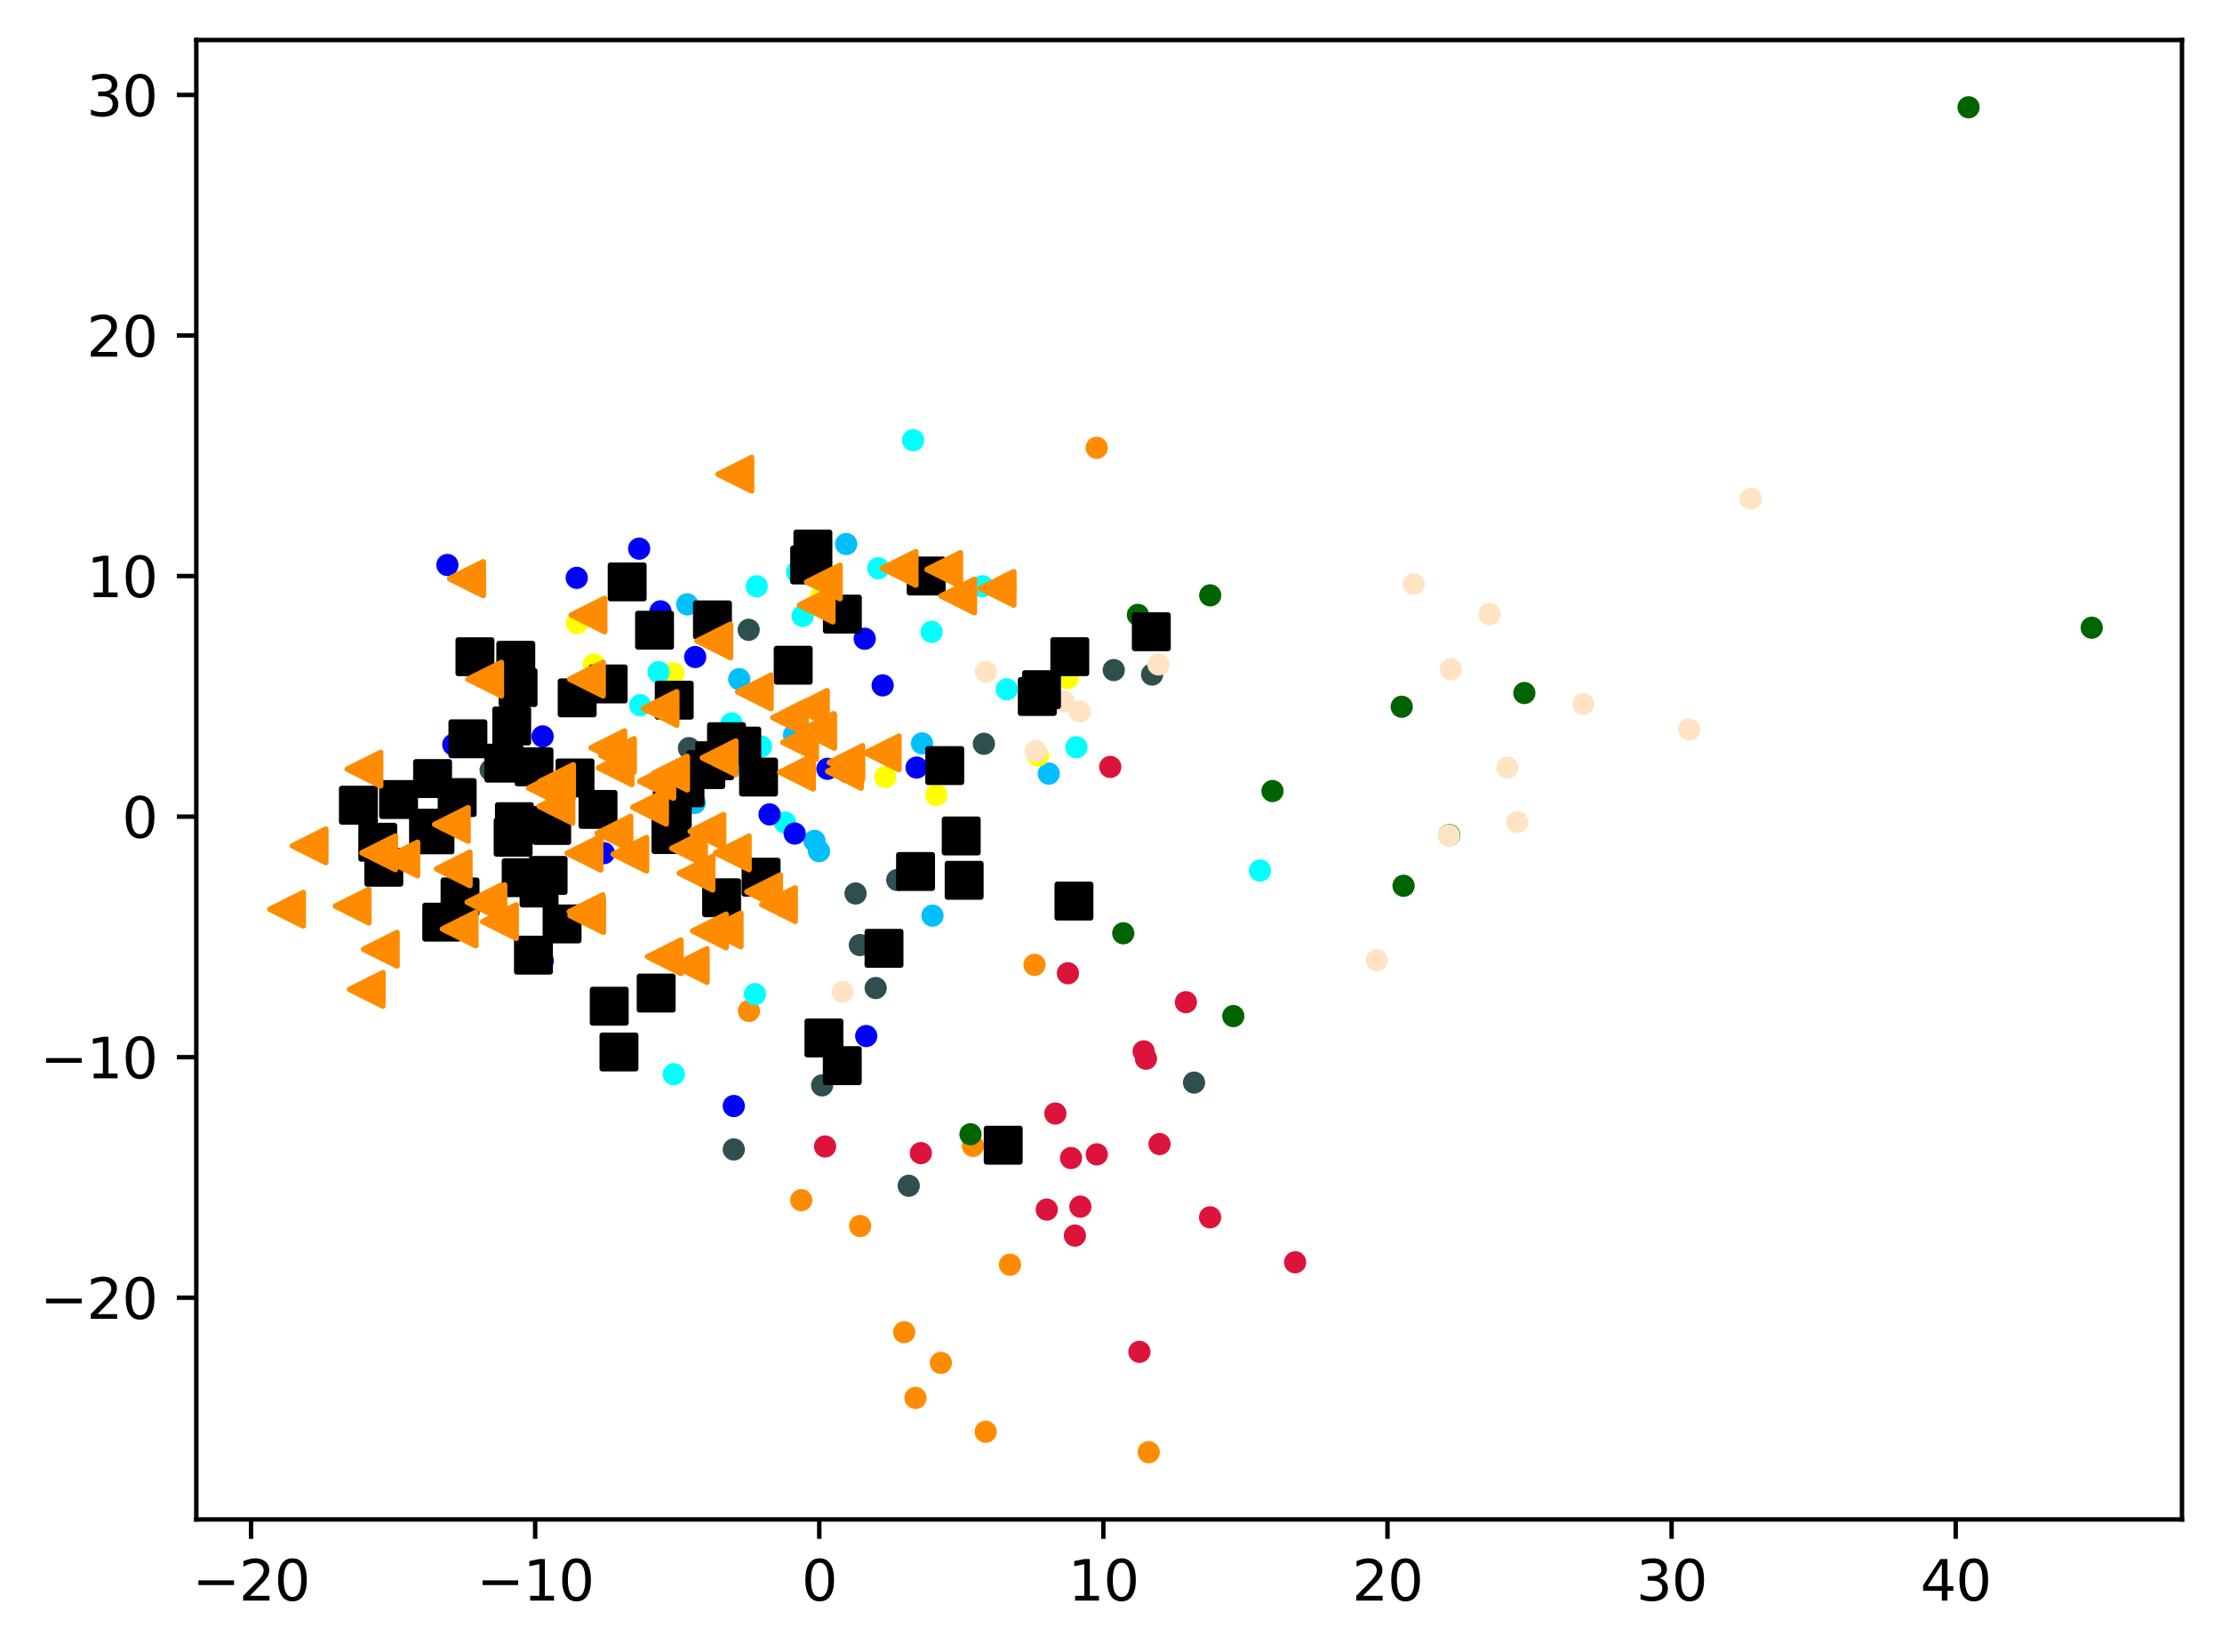 <?xml version="1.0" encoding="utf-8" standalone="no"?>
<!DOCTYPE svg PUBLIC "-//W3C//DTD SVG 1.1//EN"
  "http://www.w3.org/Graphics/SVG/1.1/DTD/svg11.dtd">
<svg xmlns:xlink="http://www.w3.org/1999/xlink" width="399.625pt" height="297.19pt" viewBox="0 0 399.625 297.19" xmlns="http://www.w3.org/2000/svg" version="1.1">
 <defs>
  <style type="text/css">*{stroke-linejoin: round; stroke-linecap: butt}</style>
 </defs>
 <g id="figure_1">
  <g id="patch_1">
   <path d="M 0 297.19 
L 399.625 297.19 
L 399.625 0 
L 0 0 
z
" style="fill: #ffffff"/>
  </g>
  <g id="axes_1">
   <g id="patch_2">
    <path d="M 35.305 273.312 
L 392.425 273.312 
L 392.425 7.2 
L 35.305 7.2 
z
" style="fill: #ffffff"/>
   </g>
   <g id="PathCollection_1">
    <defs>
     <path id="md818388bb0" d="M 0 1.5 
C 0.398 1.5 0.779 1.342 1.061 1.061 
C 1.342 0.779 1.5 0.398 1.5 0 
C 1.5 -0.398 1.342 -0.779 1.061 -1.061 
C 0.779 -1.342 0.398 -1.5 0 -1.5 
C -0.398 -1.5 -0.779 -1.342 -1.061 -1.061 
C -1.342 -0.779 -1.5 -0.398 -1.5 0 
C -1.5 0.398 -1.342 0.779 -1.061 1.061 
C -0.779 1.342 -0.398 1.5 0 1.5 
z
" style="stroke: #ff8c00"/>
    </defs>
    <g clip-path="url(#pd3a93234d6)">
     <use xlink:href="#md818388bb0" x="169.212" y="245.153" style="fill: #ff8c00; stroke: #ff8c00"/>
     <use xlink:href="#md818388bb0" x="164.65" y="251.461" style="fill: #ff8c00; stroke: #ff8c00"/>
     <use xlink:href="#md818388bb0" x="197.24" y="80.546" style="fill: #ff8c00; stroke: #ff8c00"/>
     <use xlink:href="#md818388bb0" x="154.692" y="220.537" style="fill: #ff8c00; stroke: #ff8c00"/>
     <use xlink:href="#md818388bb0" x="174.982" y="206.123" style="fill: #ff8c00; stroke: #ff8c00"/>
     <use xlink:href="#md818388bb0" x="134.702" y="181.846" style="fill: #ff8c00; stroke: #ff8c00"/>
     <use xlink:href="#md818388bb0" x="144.103" y="215.886" style="fill: #ff8c00; stroke: #ff8c00"/>
     <use xlink:href="#md818388bb0" x="177.275" y="257.544" style="fill: #ff8c00; stroke: #ff8c00"/>
     <use xlink:href="#md818388bb0" x="206.596" y="261.216" style="fill: #ff8c00; stroke: #ff8c00"/>
     <use xlink:href="#md818388bb0" x="181.649" y="227.5" style="fill: #ff8c00; stroke: #ff8c00"/>
     <use xlink:href="#md818388bb0" x="186.059" y="173.558" style="fill: #ff8c00; stroke: #ff8c00"/>
     <use xlink:href="#md818388bb0" x="162.618" y="239.637" style="fill: #ff8c00; stroke: #ff8c00"/>
    </g>
   </g>
   <g id="PathCollection_2">
    <defs>
     <path id="m90cc6e02b5" d="M 0 1.5 
C 0.398 1.5 0.779 1.342 1.061 1.061 
C 1.342 0.779 1.5 0.398 1.5 0 
C 1.5 -0.398 1.342 -0.779 1.061 -1.061 
C 0.779 -1.342 0.398 -1.5 0 -1.5 
C -0.398 -1.5 -0.779 -1.342 -1.061 -1.061 
C -1.342 -0.779 -1.5 -0.398 -1.5 0 
C -1.5 0.398 -1.342 0.779 -1.061 1.061 
C -0.779 1.342 -0.398 1.5 0 1.5 
z
" style="stroke: #006400"/>
    </defs>
    <g clip-path="url(#pd3a93234d6)">
     <use xlink:href="#m90cc6e02b5" x="217.657" y="107.092" style="fill: #006400; stroke: #006400"/>
     <use xlink:href="#m90cc6e02b5" x="174.54" y="204.031" style="fill: #006400; stroke: #006400"/>
     <use xlink:href="#m90cc6e02b5" x="274.15" y="124.662" style="fill: #006400; stroke: #006400"/>
     <use xlink:href="#m90cc6e02b5" x="252.428" y="159.335" style="fill: #006400; stroke: #006400"/>
     <use xlink:href="#m90cc6e02b5" x="202.017" y="167.877" style="fill: #006400; stroke: #006400"/>
     <use xlink:href="#m90cc6e02b5" x="221.81" y="182.775" style="fill: #006400; stroke: #006400"/>
     <use xlink:href="#m90cc6e02b5" x="376.192" y="112.909" style="fill: #006400; stroke: #006400"/>
     <use xlink:href="#m90cc6e02b5" x="228.854" y="142.293" style="fill: #006400; stroke: #006400"/>
     <use xlink:href="#m90cc6e02b5" x="260.655" y="150.221" style="fill: #006400; stroke: #006400"/>
     <use xlink:href="#m90cc6e02b5" x="354.049" y="19.296" style="fill: #006400; stroke: #006400"/>
     <use xlink:href="#m90cc6e02b5" x="204.649" y="110.6" style="fill: #006400; stroke: #006400"/>
     <use xlink:href="#m90cc6e02b5" x="252.098" y="127.13" style="fill: #006400; stroke: #006400"/>
    </g>
   </g>
   <g id="PathCollection_3">
    <defs>
     <path id="md057bc7cd8" d="M 0 1.5 
C 0.398 1.5 0.779 1.342 1.061 1.061 
C 1.342 0.779 1.5 0.398 1.5 0 
C 1.5 -0.398 1.342 -0.779 1.061 -1.061 
C 0.779 -1.342 0.398 -1.5 0 -1.5 
C -0.398 -1.5 -0.779 -1.342 -1.061 -1.061 
C -1.342 -0.779 -1.5 -0.398 -1.5 0 
C -1.5 0.398 -1.342 0.779 -1.061 1.061 
C -0.779 1.342 -0.398 1.5 0 1.5 
z
" style="stroke: #2f4f4f"/>
    </defs>
    <g clip-path="url(#pd3a93234d6)">
     <use xlink:href="#md057bc7cd8" x="163.433" y="213.295" style="fill: #2f4f4f; stroke: #2f4f4f"/>
     <use xlink:href="#md057bc7cd8" x="88.239" y="138.525" style="fill: #2f4f4f; stroke: #2f4f4f"/>
     <use xlink:href="#md057bc7cd8" x="154.641" y="169.996" style="fill: #2f4f4f; stroke: #2f4f4f"/>
     <use xlink:href="#md057bc7cd8" x="176.951" y="133.79" style="fill: #2f4f4f; stroke: #2f4f4f"/>
     <use xlink:href="#md057bc7cd8" x="214.744" y="194.736" style="fill: #2f4f4f; stroke: #2f4f4f"/>
     <use xlink:href="#md057bc7cd8" x="134.646" y="113.291" style="fill: #2f4f4f; stroke: #2f4f4f"/>
     <use xlink:href="#md057bc7cd8" x="200.309" y="120.531" style="fill: #2f4f4f; stroke: #2f4f4f"/>
     <use xlink:href="#md057bc7cd8" x="161.369" y="158.293" style="fill: #2f4f4f; stroke: #2f4f4f"/>
     <use xlink:href="#md057bc7cd8" x="207.197" y="121.34" style="fill: #2f4f4f; stroke: #2f4f4f"/>
     <use xlink:href="#md057bc7cd8" x="153.874" y="160.718" style="fill: #2f4f4f; stroke: #2f4f4f"/>
     <use xlink:href="#md057bc7cd8" x="123.906" y="134.575" style="fill: #2f4f4f; stroke: #2f4f4f"/>
     <use xlink:href="#md057bc7cd8" x="147.854" y="195.237" style="fill: #2f4f4f; stroke: #2f4f4f"/>
     <use xlink:href="#md057bc7cd8" x="157.489" y="177.729" style="fill: #2f4f4f; stroke: #2f4f4f"/>
     <use xlink:href="#md057bc7cd8" x="131.971" y="206.762" style="fill: #2f4f4f; stroke: #2f4f4f"/>
    </g>
   </g>
   <g id="PathCollection_4">
    <defs>
     <path id="m1d72cb2244" d="M 0 1.5 
C 0.398 1.5 0.779 1.342 1.061 1.061 
C 1.342 0.779 1.5 0.398 1.5 0 
C 1.5 -0.398 1.342 -0.779 1.061 -1.061 
C 0.779 -1.342 0.398 -1.5 0 -1.5 
C -0.398 -1.5 -0.779 -1.342 -1.061 -1.061 
C -1.342 -0.779 -1.5 -0.398 -1.5 0 
C -1.5 0.398 -1.342 0.779 -1.061 1.061 
C -0.779 1.342 -0.398 1.5 0 1.5 
z
" style="stroke: #00bfff"/>
    </defs>
    <g clip-path="url(#pd3a93234d6)">
     <use xlink:href="#m1d72cb2244" x="165.821" y="133.718" style="fill: #00bfff; stroke: #00bfff"/>
     <use xlink:href="#m1d72cb2244" x="167.707" y="164.704" style="fill: #00bfff; stroke: #00bfff"/>
     <use xlink:href="#m1d72cb2244" x="152.184" y="97.861" style="fill: #00bfff; stroke: #00bfff"/>
     <use xlink:href="#m1d72cb2244" x="188.622" y="139.155" style="fill: #00bfff; stroke: #00bfff"/>
     <use xlink:href="#m1d72cb2244" x="147.301" y="153.114" style="fill: #00bfff; stroke: #00bfff"/>
     <use xlink:href="#m1d72cb2244" x="123.595" y="108.714" style="fill: #00bfff; stroke: #00bfff"/>
     <use xlink:href="#m1d72cb2244" x="132.953" y="122.171" style="fill: #00bfff; stroke: #00bfff"/>
     <use xlink:href="#m1d72cb2244" x="124.948" y="144.429" style="fill: #00bfff; stroke: #00bfff"/>
     <use xlink:href="#m1d72cb2244" x="132.923" y="137.114" style="fill: #00bfff; stroke: #00bfff"/>
     <use xlink:href="#m1d72cb2244" x="142.807" y="132.205" style="fill: #00bfff; stroke: #00bfff"/>
     <use xlink:href="#m1d72cb2244" x="146.486" y="151.257" style="fill: #00bfff; stroke: #00bfff"/>
    </g>
   </g>
   <g id="PathCollection_5">
    <defs>
     <path id="m930f189e7c" d="M 0 1.5 
C 0.398 1.5 0.779 1.342 1.061 1.061 
C 1.342 0.779 1.5 0.398 1.5 0 
C 1.5 -0.398 1.342 -0.779 1.061 -1.061 
C 0.779 -1.342 0.398 -1.5 0 -1.5 
C -0.398 -1.5 -0.779 -1.342 -1.061 -1.061 
C -1.342 -0.779 -1.5 -0.398 -1.5 0 
C -1.5 0.398 -1.342 0.779 -1.061 1.061 
C -0.779 1.342 -0.398 1.5 0 1.5 
z
" style="stroke: #ffff00"/>
    </defs>
    <g clip-path="url(#pd3a93234d6)">
     <use xlink:href="#m930f189e7c" x="106.83" y="119.521" style="fill: #ffff00; stroke: #ffff00"/>
     <use xlink:href="#m930f189e7c" x="192.042" y="121.963" style="fill: #ffff00; stroke: #ffff00"/>
     <use xlink:href="#m930f189e7c" x="168.389" y="143.007" style="fill: #ffff00; stroke: #ffff00"/>
     <use xlink:href="#m930f189e7c" x="186.654" y="135.928" style="fill: #ffff00; stroke: #ffff00"/>
     <use xlink:href="#m930f189e7c" x="147.525" y="107.433" style="fill: #ffff00; stroke: #ffff00"/>
     <use xlink:href="#m930f189e7c" x="159.216" y="139.787" style="fill: #ffff00; stroke: #ffff00"/>
     <use xlink:href="#m930f189e7c" x="148.683" y="106.332" style="fill: #ffff00; stroke: #ffff00"/>
     <use xlink:href="#m930f189e7c" x="103.771" y="112.09" style="fill: #ffff00; stroke: #ffff00"/>
     <use xlink:href="#m930f189e7c" x="121.094" y="121.104" style="fill: #ffff00; stroke: #ffff00"/>
    </g>
   </g>
   <g id="PathCollection_6">
    <defs>
     <path id="m2112cd4052" d="M 0 1.5 
C 0.398 1.5 0.779 1.342 1.061 1.061 
C 1.342 0.779 1.5 0.398 1.5 0 
C 1.5 -0.398 1.342 -0.779 1.061 -1.061 
C 0.779 -1.342 0.398 -1.5 0 -1.5 
C -0.398 -1.5 -0.779 -1.342 -1.061 -1.061 
C -1.342 -0.779 -1.5 -0.398 -1.5 0 
C -1.5 0.398 -1.342 0.779 -1.061 1.061 
C -0.779 1.342 -0.398 1.5 0 1.5 
z
" style="stroke: #00ffff"/>
    </defs>
    <g clip-path="url(#pd3a93234d6)">
     <use xlink:href="#m2112cd4052" x="143.358" y="102.904" style="fill: #00ffff; stroke: #00ffff"/>
     <use xlink:href="#m2112cd4052" x="141.189" y="147.958" style="fill: #00ffff; stroke: #00ffff"/>
     <use xlink:href="#m2112cd4052" x="144.363" y="110.803" style="fill: #00ffff; stroke: #00ffff"/>
     <use xlink:href="#m2112cd4052" x="136.876" y="134.277" style="fill: #00ffff; stroke: #00ffff"/>
     <use xlink:href="#m2112cd4052" x="135.78" y="178.823" style="fill: #00ffff; stroke: #00ffff"/>
     <use xlink:href="#m2112cd4052" x="121.187" y="193.219" style="fill: #00ffff; stroke: #00ffff"/>
     <use xlink:href="#m2112cd4052" x="176.708" y="105.46" style="fill: #00ffff; stroke: #00ffff"/>
     <use xlink:href="#m2112cd4052" x="164.223" y="79.198" style="fill: #00ffff; stroke: #00ffff"/>
     <use xlink:href="#m2112cd4052" x="226.596" y="156.597" style="fill: #00ffff; stroke: #00ffff"/>
     <use xlink:href="#m2112cd4052" x="181.078" y="123.996" style="fill: #00ffff; stroke: #00ffff"/>
     <use xlink:href="#m2112cd4052" x="157.953" y="102.223" style="fill: #00ffff; stroke: #00ffff"/>
     <use xlink:href="#m2112cd4052" x="115.14" y="126.85" style="fill: #00ffff; stroke: #00ffff"/>
     <use xlink:href="#m2112cd4052" x="118.445" y="120.902" style="fill: #00ffff; stroke: #00ffff"/>
     <use xlink:href="#m2112cd4052" x="131.578" y="130.127" style="fill: #00ffff; stroke: #00ffff"/>
     <use xlink:href="#m2112cd4052" x="136.097" y="105.461" style="fill: #00ffff; stroke: #00ffff"/>
     <use xlink:href="#m2112cd4052" x="167.56" y="113.661" style="fill: #00ffff; stroke: #00ffff"/>
     <use xlink:href="#m2112cd4052" x="193.587" y="134.417" style="fill: #00ffff; stroke: #00ffff"/>
    </g>
   </g>
   <g id="PathCollection_7">
    <defs>
     <path id="m6b2423bfca" d="M 0 1.5 
C 0.398 1.5 0.779 1.342 1.061 1.061 
C 1.342 0.779 1.5 0.398 1.5 0 
C 1.5 -0.398 1.342 -0.779 1.061 -1.061 
C 0.779 -1.342 0.398 -1.5 0 -1.5 
C -0.398 -1.5 -0.779 -1.342 -1.061 -1.061 
C -1.342 -0.779 -1.5 -0.398 -1.5 0 
C -1.5 0.398 -1.342 0.779 -1.061 1.061 
C -0.779 1.342 -0.398 1.5 0 1.5 
z
" style="stroke: #0000ff"/>
    </defs>
    <g clip-path="url(#pd3a93234d6)">
     <use xlink:href="#m6b2423bfca" x="138.409" y="146.492" style="fill: #0000ff; stroke: #0000ff"/>
     <use xlink:href="#m6b2423bfca" x="158.744" y="123.285" style="fill: #0000ff; stroke: #0000ff"/>
     <use xlink:href="#m6b2423bfca" x="142.927" y="149.944" style="fill: #0000ff; stroke: #0000ff"/>
     <use xlink:href="#m6b2423bfca" x="152.353" y="138.864" style="fill: #0000ff; stroke: #0000ff"/>
     <use xlink:href="#m6b2423bfca" x="164.85" y="138.071" style="fill: #0000ff; stroke: #0000ff"/>
     <use xlink:href="#m6b2423bfca" x="114.951" y="98.692" style="fill: #0000ff; stroke: #0000ff"/>
     <use xlink:href="#m6b2423bfca" x="103.727" y="103.946" style="fill: #0000ff; stroke: #0000ff"/>
     <use xlink:href="#m6b2423bfca" x="97.594" y="132.466" style="fill: #0000ff; stroke: #0000ff"/>
     <use xlink:href="#m6b2423bfca" x="125.031" y="118.184" style="fill: #0000ff; stroke: #0000ff"/>
     <use xlink:href="#m6b2423bfca" x="118.79" y="109.974" style="fill: #0000ff; stroke: #0000ff"/>
     <use xlink:href="#m6b2423bfca" x="131.968" y="198.948" style="fill: #0000ff; stroke: #0000ff"/>
     <use xlink:href="#m6b2423bfca" x="108.619" y="153.465" style="fill: #0000ff; stroke: #0000ff"/>
     <use xlink:href="#m6b2423bfca" x="81.525" y="133.95" style="fill: #0000ff; stroke: #0000ff"/>
     <use xlink:href="#m6b2423bfca" x="148.807" y="138.291" style="fill: #0000ff; stroke: #0000ff"/>
     <use xlink:href="#m6b2423bfca" x="155.789" y="186.363" style="fill: #0000ff; stroke: #0000ff"/>
     <use xlink:href="#m6b2423bfca" x="97.62" y="172.821" style="fill: #0000ff; stroke: #0000ff"/>
     <use xlink:href="#m6b2423bfca" x="129.624" y="113.214" style="fill: #0000ff; stroke: #0000ff"/>
     <use xlink:href="#m6b2423bfca" x="155.518" y="114.897" style="fill: #0000ff; stroke: #0000ff"/>
     <use xlink:href="#m6b2423bfca" x="80.461" y="101.63" style="fill: #0000ff; stroke: #0000ff"/>
    </g>
   </g>
   <g id="PathCollection_8">
    <defs>
     <path id="m876290c691" d="M 0 1.5 
C 0.398 1.5 0.779 1.342 1.061 1.061 
C 1.342 0.779 1.5 0.398 1.5 0 
C 1.5 -0.398 1.342 -0.779 1.061 -1.061 
C 0.779 -1.342 0.398 -1.5 0 -1.5 
C -0.398 -1.5 -0.779 -1.342 -1.061 -1.061 
C -1.342 -0.779 -1.5 -0.398 -1.5 0 
C -1.5 0.398 -1.342 0.779 -1.061 1.061 
C -0.779 1.342 -0.398 1.5 0 1.5 
z
" style="stroke: #dc143c"/>
    </defs>
    <g clip-path="url(#pd3a93234d6)">
     <use xlink:href="#m876290c691" x="193.321" y="222.256" style="fill: #dc143c; stroke: #dc143c"/>
     <use xlink:href="#m876290c691" x="208.541" y="205.793" style="fill: #dc143c; stroke: #dc143c"/>
     <use xlink:href="#m876290c691" x="232.927" y="227.06" style="fill: #dc143c; stroke: #dc143c"/>
     <use xlink:href="#m876290c691" x="199.681" y="137.957" style="fill: #dc143c; stroke: #dc143c"/>
     <use xlink:href="#m876290c691" x="197.253" y="207.643" style="fill: #dc143c; stroke: #dc143c"/>
     <use xlink:href="#m876290c691" x="192.626" y="208.308" style="fill: #dc143c; stroke: #dc143c"/>
     <use xlink:href="#m876290c691" x="189.805" y="200.298" style="fill: #dc143c; stroke: #dc143c"/>
     <use xlink:href="#m876290c691" x="213.283" y="180.271" style="fill: #dc143c; stroke: #dc143c"/>
     <use xlink:href="#m876290c691" x="188.252" y="217.583" style="fill: #dc143c; stroke: #dc143c"/>
     <use xlink:href="#m876290c691" x="194.303" y="217.051" style="fill: #dc143c; stroke: #dc143c"/>
     <use xlink:href="#m876290c691" x="204.92" y="243.168" style="fill: #dc143c; stroke: #dc143c"/>
     <use xlink:href="#m876290c691" x="192.066" y="175.07" style="fill: #dc143c; stroke: #dc143c"/>
     <use xlink:href="#m876290c691" x="165.613" y="207.423" style="fill: #dc143c; stroke: #dc143c"/>
     <use xlink:href="#m876290c691" x="217.633" y="218.974" style="fill: #dc143c; stroke: #dc143c"/>
     <use xlink:href="#m876290c691" x="205.683" y="189.119" style="fill: #dc143c; stroke: #dc143c"/>
     <use xlink:href="#m876290c691" x="148.389" y="206.225" style="fill: #dc143c; stroke: #dc143c"/>
     <use xlink:href="#m876290c691" x="206.1" y="190.439" style="fill: #dc143c; stroke: #dc143c"/>
    </g>
   </g>
   <g id="PathCollection_9">
    <defs>
     <path id="me3d438bc61" d="M 0 1.5 
C 0.398 1.5 0.779 1.342 1.061 1.061 
C 1.342 0.779 1.5 0.398 1.5 0 
C 1.5 -0.398 1.342 -0.779 1.061 -1.061 
C 0.779 -1.342 0.398 -1.5 0 -1.5 
C -0.398 -1.5 -0.779 -1.342 -1.061 -1.061 
C -1.342 -0.779 -1.5 -0.398 -1.5 0 
C -1.5 0.398 -1.342 0.779 -1.061 1.061 
C -0.779 1.342 -0.398 1.5 0 1.5 
z
" style="stroke: #ffe4c4"/>
    </defs>
    <g clip-path="url(#pd3a93234d6)">
     <use xlink:href="#me3d438bc61" x="303.821" y="131.214" style="fill: #ffe4c4; stroke: #ffe4c4"/>
     <use xlink:href="#me3d438bc61" x="314.842" y="89.703" style="fill: #ffe4c4; stroke: #ffe4c4"/>
     <use xlink:href="#me3d438bc61" x="267.884" y="110.474" style="fill: #ffe4c4; stroke: #ffe4c4"/>
     <use xlink:href="#me3d438bc61" x="191.313" y="126.179" style="fill: #ffe4c4; stroke: #ffe4c4"/>
     <use xlink:href="#me3d438bc61" x="284.774" y="126.628" style="fill: #ffe4c4; stroke: #ffe4c4"/>
     <use xlink:href="#me3d438bc61" x="260.592" y="150.284" style="fill: #ffe4c4; stroke: #ffe4c4"/>
     <use xlink:href="#me3d438bc61" x="186.269" y="135.118" style="fill: #ffe4c4; stroke: #ffe4c4"/>
     <use xlink:href="#me3d438bc61" x="271.103" y="138.09" style="fill: #ffe4c4; stroke: #ffe4c4"/>
     <use xlink:href="#me3d438bc61" x="181.06" y="105.516" style="fill: #ffe4c4; stroke: #ffe4c4"/>
     <use xlink:href="#me3d438bc61" x="151.523" y="178.417" style="fill: #ffe4c4; stroke: #ffe4c4"/>
     <use xlink:href="#me3d438bc61" x="247.612" y="172.723" style="fill: #ffe4c4; stroke: #ffe4c4"/>
     <use xlink:href="#me3d438bc61" x="254.256" y="105.061" style="fill: #ffe4c4; stroke: #ffe4c4"/>
     <use xlink:href="#me3d438bc61" x="260.918" y="120.4" style="fill: #ffe4c4; stroke: #ffe4c4"/>
     <use xlink:href="#me3d438bc61" x="177.299" y="120.827" style="fill: #ffe4c4; stroke: #ffe4c4"/>
     <use xlink:href="#me3d438bc61" x="208.338" y="119.512" style="fill: #ffe4c4; stroke: #ffe4c4"/>
     <use xlink:href="#me3d438bc61" x="194.184" y="128.005" style="fill: #ffe4c4; stroke: #ffe4c4"/>
     <use xlink:href="#me3d438bc61" x="272.864" y="147.871" style="fill: #ffe4c4; stroke: #ffe4c4"/>
    </g>
   </g>
   <g id="PathCollection_10">
    <defs>
     <path id="m28e38f2f50" d="M -3 3 
L 3 3 
L 3 -3 
L -3 -3 
z
" style="stroke: #000000"/>
    </defs>
    <g clip-path="url(#pd3a93234d6)">
     <use xlink:href="#m28e38f2f50" x="151.484" y="191.686" style="stroke: #000000"/>
     <use xlink:href="#m28e38f2f50" x="146.198" y="98.757" style="stroke: #000000"/>
     <use xlink:href="#m28e38f2f50" x="172.877" y="150.372" style="stroke: #000000"/>
     <use xlink:href="#m28e38f2f50" x="84.15" y="132.896" style="stroke: #000000"/>
     <use xlink:href="#m28e38f2f50" x="77.799" y="140.043" style="stroke: #000000"/>
     <use xlink:href="#m28e38f2f50" x="130.662" y="133.415" style="stroke: #000000"/>
     <use xlink:href="#m28e38f2f50" x="111.318" y="189.23" style="stroke: #000000"/>
     <use xlink:href="#m28e38f2f50" x="85.418" y="118.136" style="stroke: #000000"/>
     <use xlink:href="#m28e38f2f50" x="173.401" y="158.348" style="stroke: #000000"/>
     <use xlink:href="#m28e38f2f50" x="109.381" y="123.028" style="stroke: #000000"/>
     <use xlink:href="#m28e38f2f50" x="107.551" y="145.593" style="stroke: #000000"/>
     <use xlink:href="#m28e38f2f50" x="118.012" y="178.634" style="stroke: #000000"/>
     <use xlink:href="#m28e38f2f50" x="121.258" y="125.948" style="stroke: #000000"/>
     <use xlink:href="#m28e38f2f50" x="71.682" y="143.82" style="stroke: #000000"/>
     <use xlink:href="#m28e38f2f50" x="103.803" y="125.533" style="stroke: #000000"/>
     <use xlink:href="#m28e38f2f50" x="92.284" y="150.601" style="stroke: #000000"/>
     <use xlink:href="#m28e38f2f50" x="136.882" y="157.792" style="stroke: #000000"/>
     <use xlink:href="#m28e38f2f50" x="193.149" y="162.087" style="stroke: #000000"/>
     <use xlink:href="#m28e38f2f50" x="92.031" y="130.583" style="stroke: #000000"/>
     <use xlink:href="#m28e38f2f50" x="120.672" y="150.114" style="stroke: #000000"/>
     <use xlink:href="#m28e38f2f50" x="158.988" y="170.587" style="stroke: #000000"/>
     <use xlink:href="#m28e38f2f50" x="92.762" y="118.772" style="stroke: #000000"/>
     <use xlink:href="#m28e38f2f50" x="151.498" y="110.46" style="stroke: #000000"/>
     <use xlink:href="#m28e38f2f50" x="186.559" y="125.283" style="stroke: #000000"/>
     <use xlink:href="#m28e38f2f50" x="95.941" y="171.815" style="stroke: #000000"/>
     <use xlink:href="#m28e38f2f50" x="67.943" y="151.505" style="stroke: #000000"/>
     <use xlink:href="#m28e38f2f50" x="123.199" y="141.71" style="stroke: #000000"/>
     <use xlink:href="#m28e38f2f50" x="92.514" y="147.801" style="stroke: #000000"/>
     <use xlink:href="#m28e38f2f50" x="96.039" y="137.936" style="stroke: #000000"/>
     <use xlink:href="#m28e38f2f50" x="96.949" y="159.734" style="stroke: #000000"/>
     <use xlink:href="#m28e38f2f50" x="98.574" y="157.47" style="stroke: #000000"/>
     <use xlink:href="#m28e38f2f50" x="145.619" y="101.626" style="stroke: #000000"/>
     <use xlink:href="#m28e38f2f50" x="129.78" y="161.481" style="stroke: #000000"/>
     <use xlink:href="#m28e38f2f50" x="166.571" y="103.609" style="stroke: #000000"/>
     <use xlink:href="#m28e38f2f50" x="103.418" y="139.934" style="stroke: #000000"/>
     <use xlink:href="#m28e38f2f50" x="82.223" y="143.469" style="stroke: #000000"/>
     <use xlink:href="#m28e38f2f50" x="101.088" y="166.195" style="stroke: #000000"/>
     <use xlink:href="#m28e38f2f50" x="180.428" y="205.995" style="stroke: #000000"/>
     <use xlink:href="#m28e38f2f50" x="169.913" y="137.708" style="stroke: #000000"/>
     <use xlink:href="#m28e38f2f50" x="93.732" y="157.877" style="stroke: #000000"/>
     <use xlink:href="#m28e38f2f50" x="64.456" y="144.841" style="stroke: #000000"/>
     <use xlink:href="#m28e38f2f50" x="82.736" y="161.339" style="stroke: #000000"/>
     <use xlink:href="#m28e38f2f50" x="128.136" y="111.507" style="stroke: #000000"/>
     <use xlink:href="#m28e38f2f50" x="78.229" y="150.166" style="stroke: #000000"/>
     <use xlink:href="#m28e38f2f50" x="192.4" y="118.122" style="stroke: #000000"/>
     <use xlink:href="#m28e38f2f50" x="133.407" y="134.204" style="stroke: #000000"/>
     <use xlink:href="#m28e38f2f50" x="69.027" y="155.995" style="stroke: #000000"/>
     <use xlink:href="#m28e38f2f50" x="77.071" y="148.965" style="stroke: #000000"/>
     <use xlink:href="#m28e38f2f50" x="109.57" y="180.994" style="stroke: #000000"/>
     <use xlink:href="#m28e38f2f50" x="93.173" y="123.681" style="stroke: #000000"/>
     <use xlink:href="#m28e38f2f50" x="207.062" y="113.635" style="stroke: #000000"/>
     <use xlink:href="#m28e38f2f50" x="142.656" y="119.659" style="stroke: #000000"/>
     <use xlink:href="#m28e38f2f50" x="126.931" y="138.433" style="stroke: #000000"/>
     <use xlink:href="#m28e38f2f50" x="187.317" y="124.056" style="stroke: #000000"/>
     <use xlink:href="#m28e38f2f50" x="112.795" y="104.67" style="stroke: #000000"/>
     <use xlink:href="#m28e38f2f50" x="164.66" y="156.762" style="stroke: #000000"/>
     <use xlink:href="#m28e38f2f50" x="117.717" y="113.358" style="stroke: #000000"/>
     <use xlink:href="#m28e38f2f50" x="136.421" y="139.782" style="stroke: #000000"/>
     <use xlink:href="#m28e38f2f50" x="128.54" y="136.838" style="stroke: #000000"/>
     <use xlink:href="#m28e38f2f50" x="148.184" y="186.711" style="stroke: #000000"/>
     <use xlink:href="#m28e38f2f50" x="79.447" y="165.88" style="stroke: #000000"/>
     <use xlink:href="#m28e38f2f50" x="90.619" y="137.27" style="stroke: #000000"/>
     <use xlink:href="#m28e38f2f50" x="120.909" y="145.508" style="stroke: #000000"/>
     <use xlink:href="#m28e38f2f50" x="99.22" y="148.484" style="stroke: #000000"/>
    </g>
   </g>
   <g id="PathCollection_11">
    <defs>
     <path id="mbdd6e9585a" d="M -3 -0 
L 3 3 
L 3 -3 
z
" style="stroke: #ff8c00"/>
    </defs>
    <g clip-path="url(#pd3a93234d6)">
     <use xlink:href="#mbdd6e9585a" x="146.777" y="108.844" style="fill: #ff8c00; stroke: #ff8c00"/>
     <use xlink:href="#mbdd6e9585a" x="68.103" y="153.404" style="fill: #ff8c00; stroke: #ff8c00"/>
     <use xlink:href="#mbdd6e9585a" x="81.178" y="148.299" style="fill: #ff8c00; stroke: #ff8c00"/>
     <use xlink:href="#mbdd6e9585a" x="179.332" y="105.84" style="fill: #ff8c00; stroke: #ff8c00"/>
     <use xlink:href="#mbdd6e9585a" x="68.399" y="170.745" style="fill: #ff8c00; stroke: #ff8c00"/>
     <use xlink:href="#mbdd6e9585a" x="51.537" y="163.554" style="fill: #ff8c00; stroke: #ff8c00"/>
     <use xlink:href="#mbdd6e9585a" x="123.824" y="152.6" style="fill: #ff8c00; stroke: #ff8c00"/>
     <use xlink:href="#mbdd6e9585a" x="82.574" y="167.111" style="fill: #ff8c00; stroke: #ff8c00"/>
     <use xlink:href="#mbdd6e9585a" x="158.668" y="135.427" style="fill: #ff8c00; stroke: #ff8c00"/>
     <use xlink:href="#mbdd6e9585a" x="65.869" y="177.966" style="fill: #ff8c00; stroke: #ff8c00"/>
     <use xlink:href="#mbdd6e9585a" x="81.51" y="156.292" style="fill: #ff8c00; stroke: #ff8c00"/>
     <use xlink:href="#mbdd6e9585a" x="110.628" y="138.117" style="fill: #ff8c00; stroke: #ff8c00"/>
     <use xlink:href="#mbdd6e9585a" x="72.09" y="154.512" style="fill: #ff8c00; stroke: #ff8c00"/>
     <use xlink:href="#mbdd6e9585a" x="169.72" y="102.443" style="fill: #ff8c00; stroke: #ff8c00"/>
     <use xlink:href="#mbdd6e9585a" x="129.331" y="136.311" style="fill: #ff8c00; stroke: #ff8c00"/>
     <use xlink:href="#mbdd6e9585a" x="113.281" y="153.665" style="fill: #ff8c00; stroke: #ff8c00"/>
     <use xlink:href="#mbdd6e9585a" x="141.992" y="129.088" style="fill: #ff8c00; stroke: #ff8c00"/>
     <use xlink:href="#mbdd6e9585a" x="83.892" y="104.096" style="fill: #ff8c00; stroke: #ff8c00"/>
     <use xlink:href="#mbdd6e9585a" x="124.148" y="173.673" style="fill: #ff8c00; stroke: #ff8c00"/>
     <use xlink:href="#mbdd6e9585a" x="130.237" y="167.28" style="fill: #ff8c00; stroke: #ff8c00"/>
     <use xlink:href="#mbdd6e9585a" x="105.403" y="163.984" style="fill: #ff8c00; stroke: #ff8c00"/>
     <use xlink:href="#mbdd6e9585a" x="151.867" y="138.758" style="fill: #ff8c00; stroke: #ff8c00"/>
     <use xlink:href="#mbdd6e9585a" x="127.14" y="149.543" style="fill: #ff8c00; stroke: #ff8c00"/>
     <use xlink:href="#mbdd6e9585a" x="152.136" y="137.165" style="fill: #ff8c00; stroke: #ff8c00"/>
     <use xlink:href="#mbdd6e9585a" x="105.744" y="110.631" style="fill: #ff8c00; stroke: #ff8c00"/>
     <use xlink:href="#mbdd6e9585a" x="118.094" y="140.542" style="fill: #ff8c00; stroke: #ff8c00"/>
     <use xlink:href="#mbdd6e9585a" x="145.753" y="127.254" style="fill: #ff8c00; stroke: #ff8c00"/>
     <use xlink:href="#mbdd6e9585a" x="110.416" y="149.869" style="fill: #ff8c00; stroke: #ff8c00"/>
     <use xlink:href="#mbdd6e9585a" x="99.981" y="145.042" style="fill: #ff8c00; stroke: #ff8c00"/>
     <use xlink:href="#mbdd6e9585a" x="128.377" y="115.291" style="fill: #ff8c00; stroke: #ff8c00"/>
     <use xlink:href="#mbdd6e9585a" x="65.454" y="138.352" style="fill: #ff8c00; stroke: #ff8c00"/>
     <use xlink:href="#mbdd6e9585a" x="118.716" y="127.43" style="fill: #ff8c00; stroke: #ff8c00"/>
     <use xlink:href="#mbdd6e9585a" x="119.471" y="172.098" style="fill: #ff8c00; stroke: #ff8c00"/>
     <use xlink:href="#mbdd6e9585a" x="146.927" y="131.395" style="fill: #ff8c00; stroke: #ff8c00"/>
     <use xlink:href="#mbdd6e9585a" x="105.029" y="153.474" style="fill: #ff8c00; stroke: #ff8c00"/>
     <use xlink:href="#mbdd6e9585a" x="89.835" y="165.773" style="fill: #ff8c00; stroke: #ff8c00"/>
     <use xlink:href="#mbdd6e9585a" x="132.169" y="85.302" style="fill: #ff8c00; stroke: #ff8c00"/>
     <use xlink:href="#mbdd6e9585a" x="127.585" y="167.46" style="fill: #ff8c00; stroke: #ff8c00"/>
     <use xlink:href="#mbdd6e9585a" x="63.328" y="162.991" style="fill: #ff8c00; stroke: #ff8c00"/>
     <use xlink:href="#mbdd6e9585a" x="109.318" y="134.5" style="fill: #ff8c00; stroke: #ff8c00"/>
     <use xlink:href="#mbdd6e9585a" x="105.467" y="122.161" style="fill: #ff8c00; stroke: #ff8c00"/>
     <use xlink:href="#mbdd6e9585a" x="87.167" y="122.172" style="fill: #ff8c00; stroke: #ff8c00"/>
     <use xlink:href="#mbdd6e9585a" x="148.079" y="104.684" style="fill: #ff8c00; stroke: #ff8c00"/>
     <use xlink:href="#mbdd6e9585a" x="118.094" y="140.542" style="fill: #ff8c00; stroke: #ff8c00"/>
     <use xlink:href="#mbdd6e9585a" x="143.801" y="133.533" style="fill: #ff8c00; stroke: #ff8c00"/>
     <use xlink:href="#mbdd6e9585a" x="143.253" y="138.909" style="fill: #ff8c00; stroke: #ff8c00"/>
     <use xlink:href="#mbdd6e9585a" x="83.892" y="104.096" style="fill: #ff8c00; stroke: #ff8c00"/>
     <use xlink:href="#mbdd6e9585a" x="87.028" y="162.285" style="fill: #ff8c00; stroke: #ff8c00"/>
     <use xlink:href="#mbdd6e9585a" x="87.753" y="162.174" style="fill: #ff8c00; stroke: #ff8c00"/>
     <use xlink:href="#mbdd6e9585a" x="161.708" y="102.235" style="fill: #ff8c00; stroke: #ff8c00"/>
     <use xlink:href="#mbdd6e9585a" x="147.06" y="131.562" style="fill: #ff8c00; stroke: #ff8c00"/>
     <use xlink:href="#mbdd6e9585a" x="131.709" y="153.426" style="fill: #ff8c00; stroke: #ff8c00"/>
     <use xlink:href="#mbdd6e9585a" x="105.513" y="164.69" style="fill: #ff8c00; stroke: #ff8c00"/>
     <use xlink:href="#mbdd6e9585a" x="55.593" y="152.151" style="fill: #ff8c00; stroke: #ff8c00"/>
     <use xlink:href="#mbdd6e9585a" x="116.817" y="145.221" style="fill: #ff8c00; stroke: #ff8c00"/>
     <use xlink:href="#mbdd6e9585a" x="120.604" y="139.07" style="fill: #ff8c00; stroke: #ff8c00"/>
     <use xlink:href="#mbdd6e9585a" x="172.242" y="107.21" style="fill: #ff8c00; stroke: #ff8c00"/>
     <use xlink:href="#mbdd6e9585a" x="111.049" y="135.89" style="fill: #ff8c00; stroke: #ff8c00"/>
     <use xlink:href="#mbdd6e9585a" x="125.166" y="157.071" style="fill: #ff8c00; stroke: #ff8c00"/>
     <use xlink:href="#mbdd6e9585a" x="137.333" y="160.403" style="fill: #ff8c00; stroke: #ff8c00"/>
     <use xlink:href="#mbdd6e9585a" x="98.075" y="141.751" style="fill: #ff8c00; stroke: #ff8c00"/>
     <use xlink:href="#mbdd6e9585a" x="140.007" y="162.717" style="fill: #ff8c00; stroke: #ff8c00"/>
     <use xlink:href="#mbdd6e9585a" x="100.096" y="140.57" style="fill: #ff8c00; stroke: #ff8c00"/>
     <use xlink:href="#mbdd6e9585a" x="135.671" y="124.463" style="fill: #ff8c00; stroke: #ff8c00"/>
    </g>
   </g>
   <g id="matplotlib.axis_1">
    <g id="xtick_1">
     <g id="line2d_1">
      <defs>
       <path id="md344d0bf1b" d="M 0 0 
L 0 3.5 
" style="stroke: #000000; stroke-width: 0.8"/>
      </defs>
      <g>
       <use xlink:href="#md344d0bf1b" x="45.153" y="273.312" style="stroke: #000000; stroke-width: 0.8"/>
      </g>
     </g>
     <g id="text_1">
      <!-- −20 -->
      <g transform="translate(34.601 287.91) scale(0.1 -0.1)">
       <defs>
        <path id="DejaVuSans-2212" d="M 678 2272 
L 4684 2272 
L 4684 1741 
L 678 1741 
L 678 2272 
z
" transform="scale(0.016)"/>
        <path id="DejaVuSans-32" d="M 1228 531 
L 3431 531 
L 3431 0 
L 469 0 
L 469 531 
Q 828 903 1448 1529 
Q 2069 2156 2228 2338 
Q 2531 2678 2651 2914 
Q 2772 3150 2772 3378 
Q 2772 3750 2511 3984 
Q 2250 4219 1831 4219 
Q 1534 4219 1204 4116 
Q 875 4013 500 3803 
L 500 4441 
Q 881 4594 1212 4672 
Q 1544 4750 1819 4750 
Q 2544 4750 2975 4387 
Q 3406 4025 3406 3419 
Q 3406 3131 3298 2873 
Q 3191 2616 2906 2266 
Q 2828 2175 2409 1742 
Q 1991 1309 1228 531 
z
" transform="scale(0.016)"/>
        <path id="DejaVuSans-30" d="M 2034 4250 
Q 1547 4250 1301 3770 
Q 1056 3291 1056 2328 
Q 1056 1369 1301 889 
Q 1547 409 2034 409 
Q 2525 409 2770 889 
Q 3016 1369 3016 2328 
Q 3016 3291 2770 3770 
Q 2525 4250 2034 4250 
z
M 2034 4750 
Q 2819 4750 3233 4129 
Q 3647 3509 3647 2328 
Q 3647 1150 3233 529 
Q 2819 -91 2034 -91 
Q 1250 -91 836 529 
Q 422 1150 422 2328 
Q 422 3509 836 4129 
Q 1250 4750 2034 4750 
z
" transform="scale(0.016)"/>
       </defs>
       <use xlink:href="#DejaVuSans-2212"/>
       <use xlink:href="#DejaVuSans-32" x="83.789"/>
       <use xlink:href="#DejaVuSans-30" x="147.412"/>
      </g>
     </g>
    </g>
    <g id="xtick_2">
     <g id="line2d_2">
      <g>
       <use xlink:href="#md344d0bf1b" x="96.25" y="273.312" style="stroke: #000000; stroke-width: 0.8"/>
      </g>
     </g>
     <g id="text_2">
      <!-- −10 -->
      <g transform="translate(85.697 287.91) scale(0.1 -0.1)">
       <defs>
        <path id="DejaVuSans-31" d="M 794 531 
L 1825 531 
L 1825 4091 
L 703 3866 
L 703 4441 
L 1819 4666 
L 2450 4666 
L 2450 531 
L 3481 531 
L 3481 0 
L 794 0 
L 794 531 
z
" transform="scale(0.016)"/>
       </defs>
       <use xlink:href="#DejaVuSans-2212"/>
       <use xlink:href="#DejaVuSans-31" x="83.789"/>
       <use xlink:href="#DejaVuSans-30" x="147.412"/>
      </g>
     </g>
    </g>
    <g id="xtick_3">
     <g id="line2d_3">
      <g>
       <use xlink:href="#md344d0bf1b" x="147.346" y="273.312" style="stroke: #000000; stroke-width: 0.8"/>
      </g>
     </g>
     <g id="text_3">
      <!-- 0 -->
      <g transform="translate(144.165 287.91) scale(0.1 -0.1)">
       <use xlink:href="#DejaVuSans-30"/>
      </g>
     </g>
    </g>
    <g id="xtick_4">
     <g id="line2d_4">
      <g>
       <use xlink:href="#md344d0bf1b" x="198.442" y="273.312" style="stroke: #000000; stroke-width: 0.8"/>
      </g>
     </g>
     <g id="text_4">
      <!-- 10 -->
      <g transform="translate(192.08 287.91) scale(0.1 -0.1)">
       <use xlink:href="#DejaVuSans-31"/>
       <use xlink:href="#DejaVuSans-30" x="63.623"/>
      </g>
     </g>
    </g>
    <g id="xtick_5">
     <g id="line2d_5">
      <g>
       <use xlink:href="#md344d0bf1b" x="249.539" y="273.312" style="stroke: #000000; stroke-width: 0.8"/>
      </g>
     </g>
     <g id="text_5">
      <!-- 20 -->
      <g transform="translate(243.176 287.91) scale(0.1 -0.1)">
       <use xlink:href="#DejaVuSans-32"/>
       <use xlink:href="#DejaVuSans-30" x="63.623"/>
      </g>
     </g>
    </g>
    <g id="xtick_6">
     <g id="line2d_6">
      <g>
       <use xlink:href="#md344d0bf1b" x="300.635" y="273.312" style="stroke: #000000; stroke-width: 0.8"/>
      </g>
     </g>
     <g id="text_6">
      <!-- 30 -->
      <g transform="translate(294.273 287.91) scale(0.1 -0.1)">
       <defs>
        <path id="DejaVuSans-33" d="M 2597 2516 
Q 3050 2419 3304 2112 
Q 3559 1806 3559 1356 
Q 3559 666 3084 287 
Q 2609 -91 1734 -91 
Q 1441 -91 1130 -33 
Q 819 25 488 141 
L 488 750 
Q 750 597 1062 519 
Q 1375 441 1716 441 
Q 2309 441 2620 675 
Q 2931 909 2931 1356 
Q 2931 1769 2642 2001 
Q 2353 2234 1838 2234 
L 1294 2234 
L 1294 2753 
L 1863 2753 
Q 2328 2753 2575 2939 
Q 2822 3125 2822 3475 
Q 2822 3834 2567 4026 
Q 2313 4219 1838 4219 
Q 1578 4219 1281 4162 
Q 984 4106 628 3988 
L 628 4550 
Q 988 4650 1302 4700 
Q 1616 4750 1894 4750 
Q 2613 4750 3031 4423 
Q 3450 4097 3450 3541 
Q 3450 3153 3228 2886 
Q 3006 2619 2597 2516 
z
" transform="scale(0.016)"/>
       </defs>
       <use xlink:href="#DejaVuSans-33"/>
       <use xlink:href="#DejaVuSans-30" x="63.623"/>
      </g>
     </g>
    </g>
    <g id="xtick_7">
     <g id="line2d_7">
      <g>
       <use xlink:href="#md344d0bf1b" x="351.731" y="273.312" style="stroke: #000000; stroke-width: 0.8"/>
      </g>
     </g>
     <g id="text_7">
      <!-- 40 -->
      <g transform="translate(345.369 287.91) scale(0.1 -0.1)">
       <defs>
        <path id="DejaVuSans-34" d="M 2419 4116 
L 825 1625 
L 2419 1625 
L 2419 4116 
z
M 2253 4666 
L 3047 4666 
L 3047 1625 
L 3713 1625 
L 3713 1100 
L 3047 1100 
L 3047 0 
L 2419 0 
L 2419 1100 
L 313 1100 
L 313 1709 
L 2253 4666 
z
" transform="scale(0.016)"/>
       </defs>
       <use xlink:href="#DejaVuSans-34"/>
       <use xlink:href="#DejaVuSans-30" x="63.623"/>
      </g>
     </g>
    </g>
   </g>
   <g id="matplotlib.axis_2">
    <g id="ytick_1">
     <g id="line2d_8">
      <defs>
       <path id="m92fcc47470" d="M 0 0 
L -3.5 0 
" style="stroke: #000000; stroke-width: 0.8"/>
      </defs>
      <g>
       <use xlink:href="#m92fcc47470" x="35.305" y="233.433" style="stroke: #000000; stroke-width: 0.8"/>
      </g>
     </g>
     <g id="text_8">
      <!-- −20 -->
      <g transform="translate(7.2 237.232) scale(0.1 -0.1)">
       <use xlink:href="#DejaVuSans-2212"/>
       <use xlink:href="#DejaVuSans-32" x="83.789"/>
       <use xlink:href="#DejaVuSans-30" x="147.412"/>
      </g>
     </g>
    </g>
    <g id="ytick_2">
     <g id="line2d_9">
      <g>
       <use xlink:href="#m92fcc47470" x="35.305" y="190.162" style="stroke: #000000; stroke-width: 0.8"/>
      </g>
     </g>
     <g id="text_9">
      <!-- −10 -->
      <g transform="translate(7.2 193.961) scale(0.1 -0.1)">
       <use xlink:href="#DejaVuSans-2212"/>
       <use xlink:href="#DejaVuSans-31" x="83.789"/>
       <use xlink:href="#DejaVuSans-30" x="147.412"/>
      </g>
     </g>
    </g>
    <g id="ytick_3">
     <g id="line2d_10">
      <g>
       <use xlink:href="#m92fcc47470" x="35.305" y="146.892" style="stroke: #000000; stroke-width: 0.8"/>
      </g>
     </g>
     <g id="text_10">
      <!-- 0 -->
      <g transform="translate(21.942 150.691) scale(0.1 -0.1)">
       <use xlink:href="#DejaVuSans-30"/>
      </g>
     </g>
    </g>
    <g id="ytick_4">
     <g id="line2d_11">
      <g>
       <use xlink:href="#m92fcc47470" x="35.305" y="103.621" style="stroke: #000000; stroke-width: 0.8"/>
      </g>
     </g>
     <g id="text_11">
      <!-- 10 -->
      <g transform="translate(15.58 107.42) scale(0.1 -0.1)">
       <use xlink:href="#DejaVuSans-31"/>
       <use xlink:href="#DejaVuSans-30" x="63.623"/>
      </g>
     </g>
    </g>
    <g id="ytick_5">
     <g id="line2d_12">
      <g>
       <use xlink:href="#m92fcc47470" x="35.305" y="60.351" style="stroke: #000000; stroke-width: 0.8"/>
      </g>
     </g>
     <g id="text_12">
      <!-- 20 -->
      <g transform="translate(15.58 64.15) scale(0.1 -0.1)">
       <use xlink:href="#DejaVuSans-32"/>
       <use xlink:href="#DejaVuSans-30" x="63.623"/>
      </g>
     </g>
    </g>
    <g id="ytick_6">
     <g id="line2d_13">
      <g>
       <use xlink:href="#m92fcc47470" x="35.305" y="17.08" style="stroke: #000000; stroke-width: 0.8"/>
      </g>
     </g>
     <g id="text_13">
      <!-- 30 -->
      <g transform="translate(15.58 20.879) scale(0.1 -0.1)">
       <use xlink:href="#DejaVuSans-33"/>
       <use xlink:href="#DejaVuSans-30" x="63.623"/>
      </g>
     </g>
    </g>
   </g>
   <g id="patch_3">
    <path d="M 35.305 273.312 
L 35.305 7.2 
" style="fill: none; stroke: #000000; stroke-width: 0.8; stroke-linejoin: miter; stroke-linecap: square"/>
   </g>
   <g id="patch_4">
    <path d="M 392.425 273.312 
L 392.425 7.2 
" style="fill: none; stroke: #000000; stroke-width: 0.8; stroke-linejoin: miter; stroke-linecap: square"/>
   </g>
   <g id="patch_5">
    <path d="M 35.305 273.312 
L 392.425 273.312 
" style="fill: none; stroke: #000000; stroke-width: 0.8; stroke-linejoin: miter; stroke-linecap: square"/>
   </g>
   <g id="patch_6">
    <path d="M 35.305 7.2 
L 392.425 7.2 
" style="fill: none; stroke: #000000; stroke-width: 0.8; stroke-linejoin: miter; stroke-linecap: square"/>
   </g>
  </g>
 </g>
 <defs>
  <clipPath id="pd3a93234d6">
   <rect x="35.305" y="7.2" width="357.12" height="266.112"/>
  </clipPath>
 </defs>
</svg>
